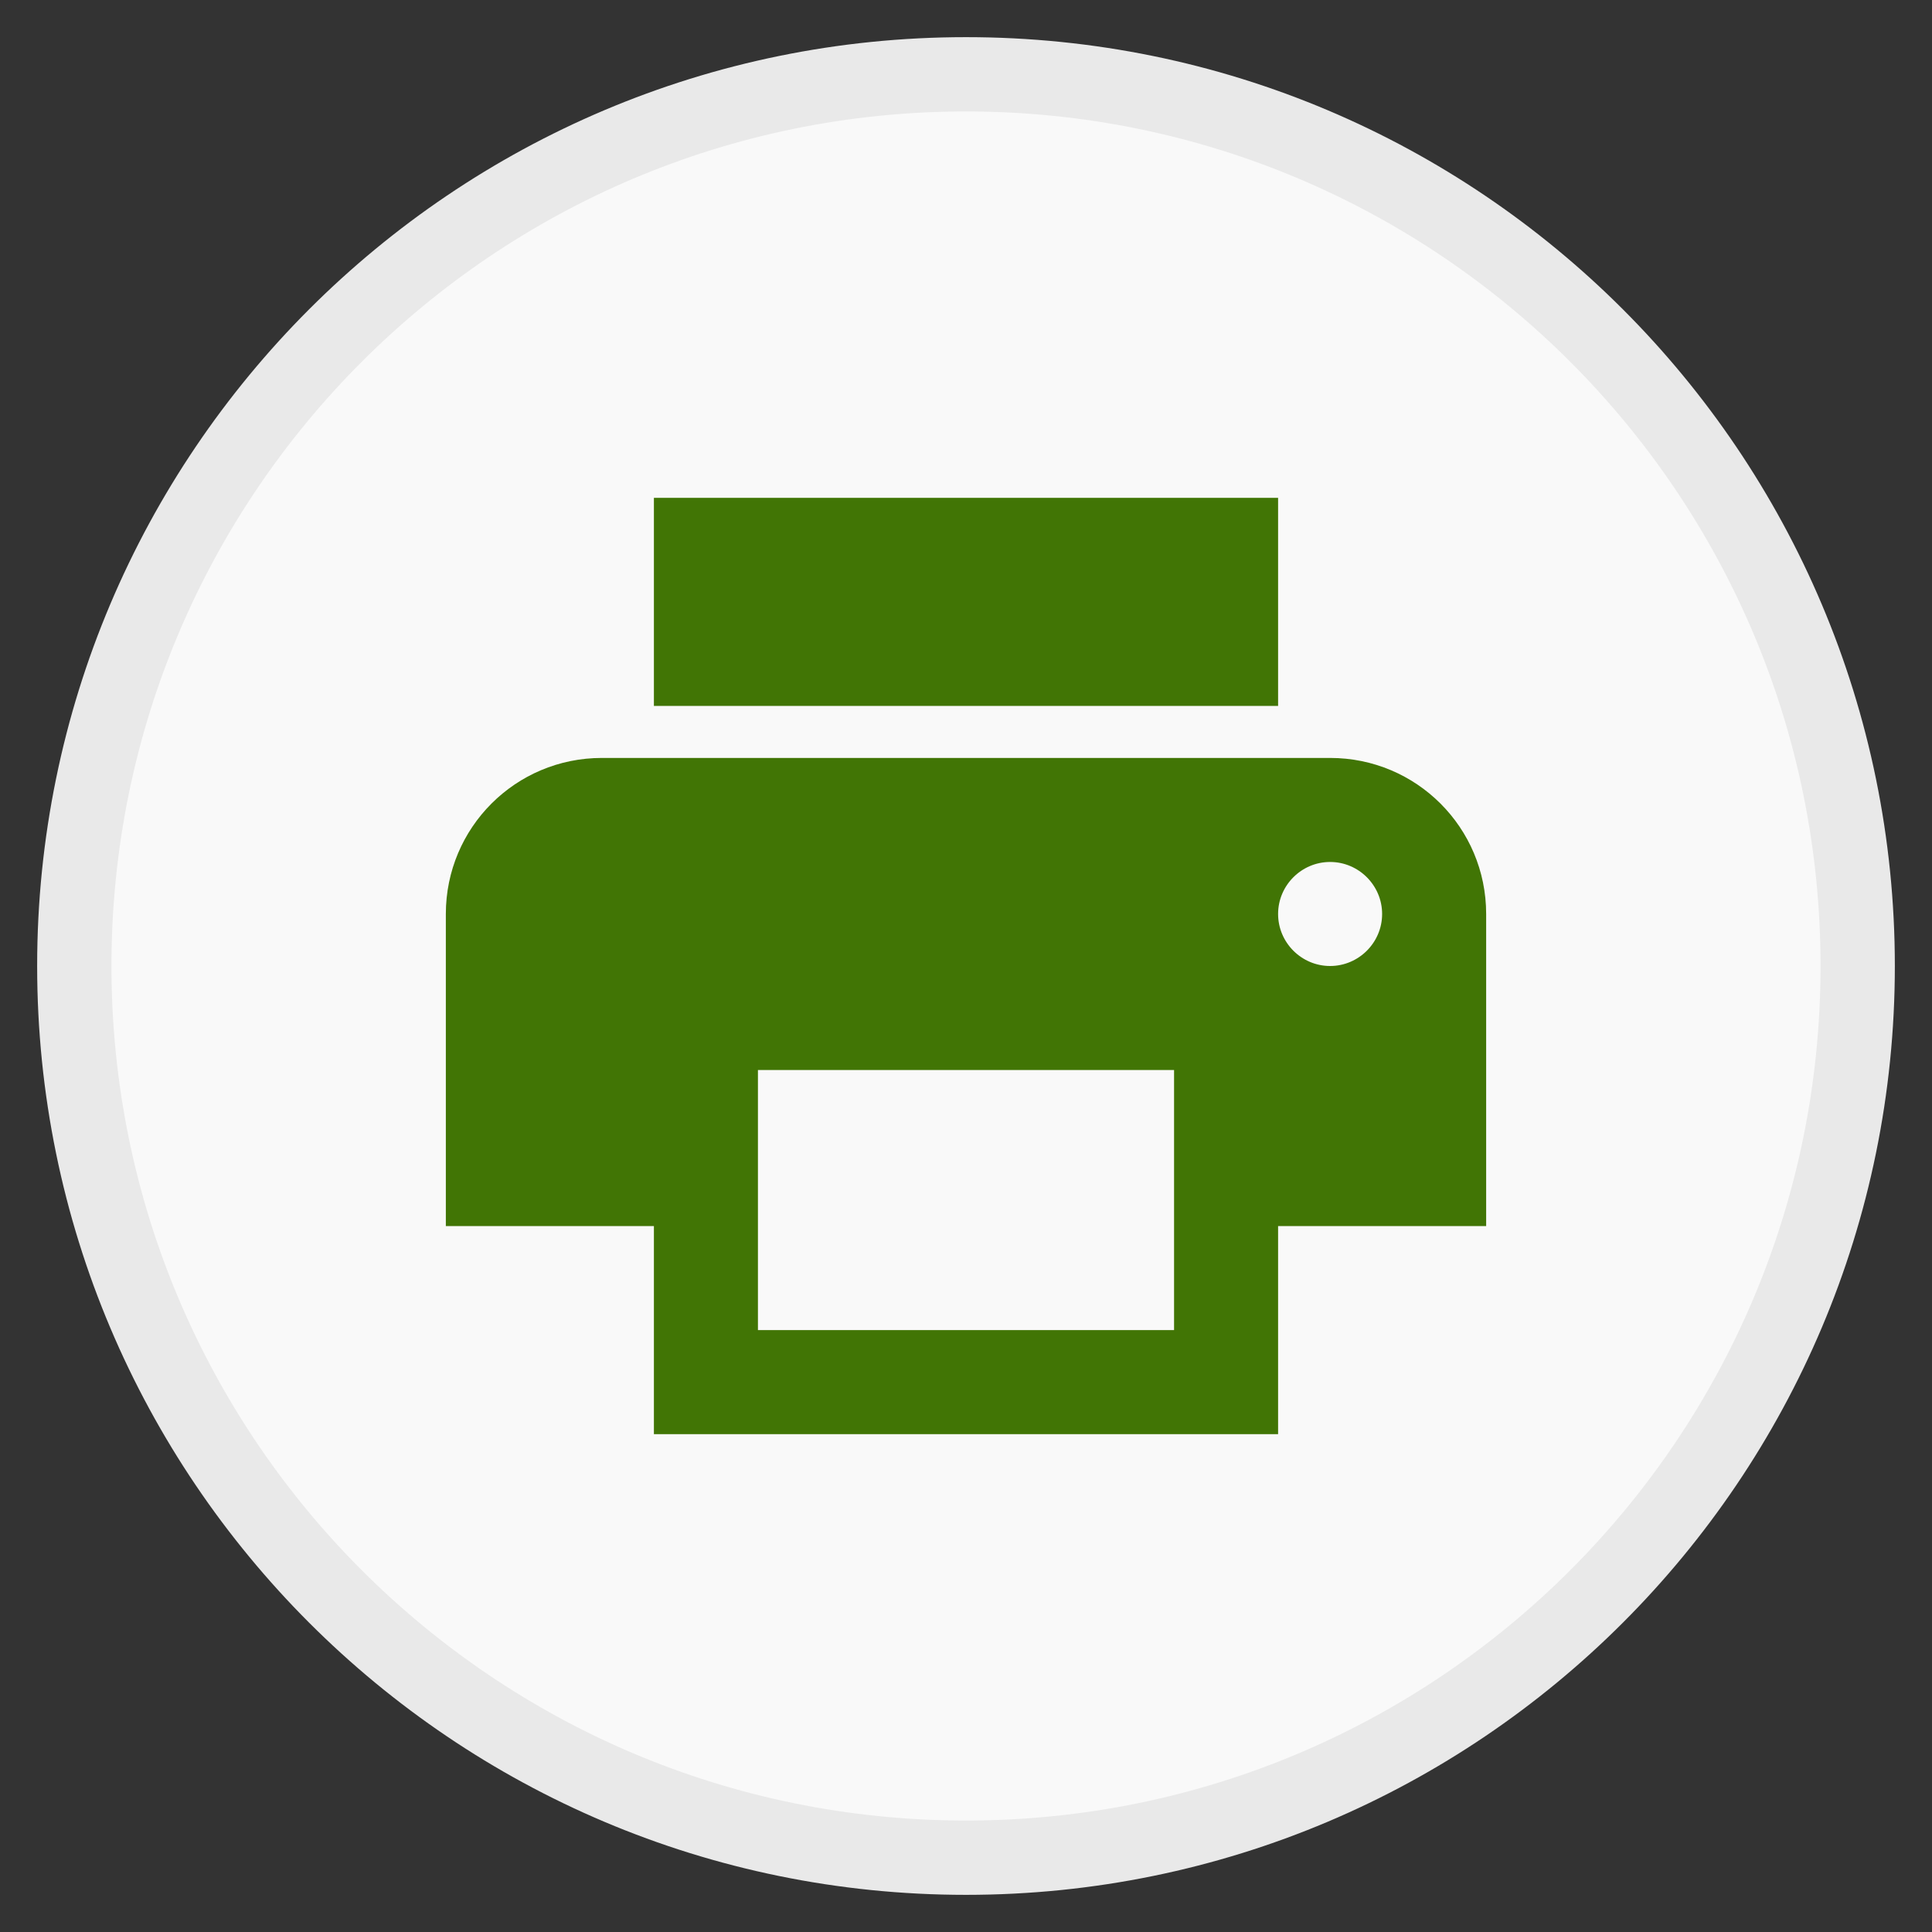 <?xml version="1.0" encoding="UTF-8" standalone="no"?>
<svg width="26px" height="26px" viewBox="0 0 26 26" version="1.1" xmlns="http://www.w3.org/2000/svg" xmlns:xlink="http://www.w3.org/1999/xlink" xmlns:sketch="http://www.bohemiancoding.com/sketch/ns">
    <rect x="0" y="0" width="26" height="26" fill="#333333" stroke="none"/>
    <!-- Generator: Sketch 3.3.3 (12081) - http://www.bohemiancoding.com/sketch -->
    <title>CopyRoom</title>
    <desc>Created with Sketch.</desc>
    <defs></defs>
    <g id="Page-2" stroke="none" stroke-width="1" fill="none" fill-rule="evenodd" sketch:type="MSPage">
        <g id="CopyRoom" sketch:type="MSLayerGroup" transform="translate(1, 1)">
            <path d="M12,24 C18.627,24 24,18.627 24,12 C24,5.373 18.627,0 12,0 C5.373,0 0,5.373 0,12 C0,18.627 5.373,24 12,24 Z" id="Oval-1-Copy-3" stroke="#E9E9E9" fill="#F9F9F9" sketch:type="MSShapeGroup"></path>
            <path d="M16.9,9.2 L7.1,9.2 C5.938,9.2 5,10.138 5,11.3 L5,15.5 L7.8,15.5 L7.8,18.3 L16.2,18.3 L16.2,15.5 L19,15.5 L19,11.3 C19,10.138 18.062,9.2 16.9,9.2 L16.9,9.2 Z M14.8,16.9 L9.2,16.9 L9.2,13.4 L14.8,13.4 L14.8,16.9 L14.8,16.9 Z M16.9,12 C16.515,12 16.2,11.685 16.2,11.3 C16.2,10.915 16.515,10.6 16.9,10.6 C17.285,10.6 17.6,10.915 17.6,11.3 C17.6,11.685 17.285,12 16.9,12 L16.9,12 Z M16.2,5.7 L7.8,5.7 L7.8,8.5 L16.2,8.5 L16.2,5.7 L16.2,5.7 Z" id="Shape" fill="#417505" sketch:type="MSShapeGroup"></path>
            <path d="M0,0 L24,0 L24,24 L0,24 L0,0 Z" id="Shape" sketch:type="MSShapeGroup"></path>
        </g>
    </g>
</svg>
